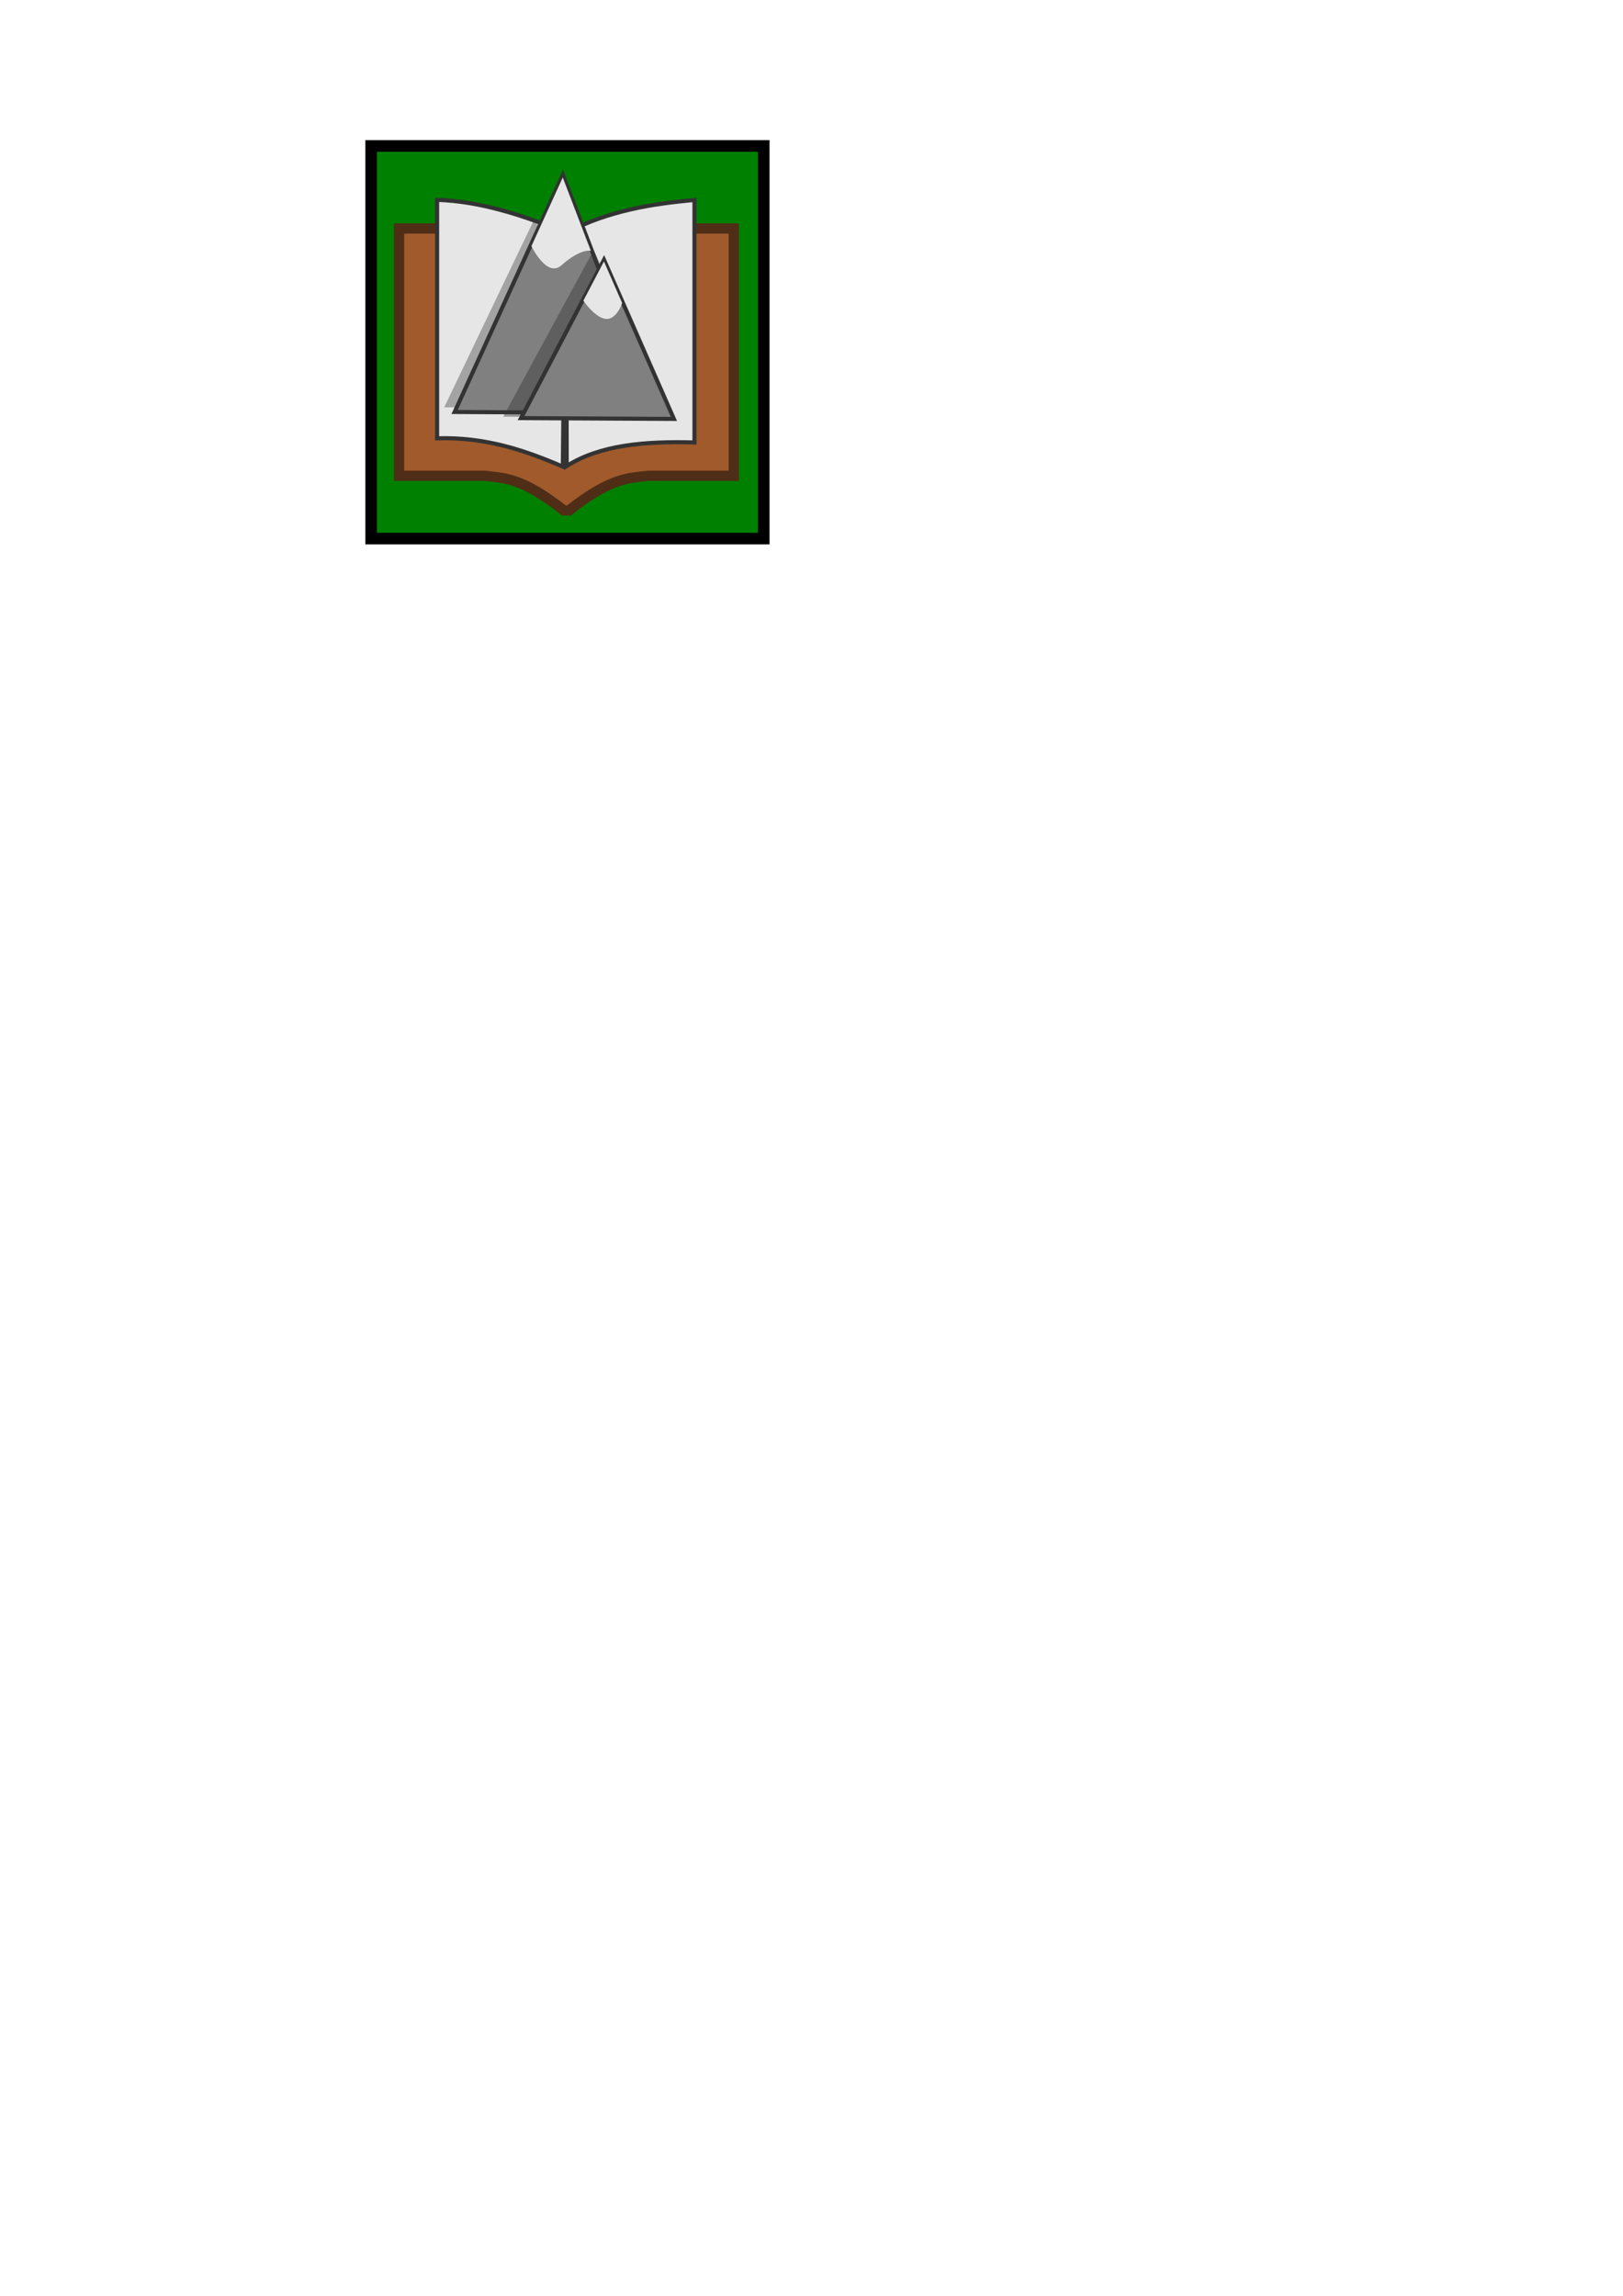<?xml version="1.0" encoding="UTF-8" standalone="no"?>
<!-- Created with Inkscape (http://www.inkscape.org/) -->

<svg
   width="210mm"
   height="297mm"
   viewBox="0 0 210 297"
   version="1.1"
   id="svg5"
   inkscape:version="1.2.1 (9c6d41e410, 2022-07-14, custom)"
   sodipodi:docname="applogo.svg"
   xmlns:inkscape="http://www.inkscape.org/namespaces/inkscape"
   xmlns:sodipodi="http://sodipodi.sourceforge.net/DTD/sodipodi-0.dtd"
   xmlns="http://www.w3.org/2000/svg"
   xmlns:svg="http://www.w3.org/2000/svg">
  <sodipodi:namedview
     id="namedview7"
     pagecolor="#ffffff"
     bordercolor="#999999"
     borderopacity="1"
     inkscape:showpageshadow="0"
     inkscape:pageopacity="0"
     inkscape:pagecheckerboard="0"
     inkscape:deskcolor="#d1d1d1"
     inkscape:document-units="px"
     showgrid="false"
     showguides="true"
     inkscape:zoom="1.8797057"
     inkscape:cx="314.94292"
     inkscape:cy="159.06746"
     inkscape:window-width="1920"
     inkscape:window-height="997"
     inkscape:window-x="0"
     inkscape:window-y="0"
     inkscape:window-maximized="1"
     inkscape:current-layer="layer2">
    <sodipodi:guide
       position="70.3,237.31"
       orientation="0,-1"
       id="guide1318"
       inkscape:locked="false" />
    <sodipodi:guide
       position="73.08,237.064"
       orientation="1,0"
       id="guide1320"
       inkscape:locked="false" />
  </sodipodi:namedview>
  <defs
     id="defs2" />
  <g
     inkscape:label="base"
     inkscape:groupmode="layer"
     id="layer1">
    <rect
       style="fill:#008000;stroke:#000000;stroke-width:1.5;stroke-linecap:round"
       id="rect111"
       width="50.8"
       height="50.8"
       x="48.022"
       y="18.877"
       inkscape:label="rect" />
  </g>
  <g
     inkscape:groupmode="layer"
     id="layer2"
     inkscape:label="book">
    <path
       style="fill:#a05a2c;stroke:#502d16;stroke-width:1.323;stroke-linecap:butt;stroke-linejoin:miter;stroke-dasharray:none;stroke-opacity:1"
       d="M 52.909,29.56 H 94.938 V 61.552 H 83.899 c -2.567,0.304 -4.829,0.185 -10.29,4.49 H 72.965 C 67.503,61.738 65.242,61.856 62.675,61.552 H 51.636 V 29.56 h 42.558"
       id="path1316"
       sodipodi:nodetypes="cccccccccc" />
    <path
       id="rect1207-3"
       style="fill:#e6e6e6;fill-opacity:1;stroke:#333333;stroke-width:0.529;stroke-linecap:round;stroke-dasharray:none"
       d="m 89.856,25.866 c -5.524,0.518 -11.047,1.357 -16.571,4.233 l 0.043,30.186 c 4.312,-2.725 10.103,-3.228 16.528,-3.047 z"
       sodipodi:nodetypes="ccccc" />
    <path
       id="rect1207"
       style="fill:#e6e6e6;fill-opacity:1;stroke:#333333;stroke-width:0.529;stroke-linecap:round;stroke-dasharray:none"
       d="m 56.559,25.856 c 5.524,0.183 11.047,1.939 16.571,4.233 L 72.824,60.366 C 67.725,58.174 62.711,56.521 56.559,56.699 Z"
       sodipodi:nodetypes="ccccc" />
  </g>
  <g
     inkscape:groupmode="layer"
     id="layer3"
     inkscape:label="mountain">
    <g
       id="g1153"
       transform="translate(18.554,-59.024)"
       style="stroke-width:0.529;stroke-dasharray:none">
      <path
         style="fill:#333333;fill-opacity:0.372;stroke:none;stroke-width:0.604;stroke-linecap:butt;stroke-linejoin:miter;stroke-dasharray:none;stroke-opacity:1"
         d="M 38.923,111.718 50.629,87.275 60.493,111.843 Z"
         id="path1322"
         sodipodi:nodetypes="cccc"
         inkscape:label="shadow" />
      <path
         style="fill:#808080;stroke:#333333;stroke-width:0.529;stroke-linecap:butt;stroke-linejoin:miter;stroke-dasharray:none;stroke-opacity:1"
         d="M 40.271,112.319 54.272,81.644 66.07,112.476 Z"
         id="path221"
         sodipodi:nodetypes="cccc"
         inkscape:label="mountain_big" />
      <path
         style="fill:#333333;fill-opacity:0.433;stroke:none;stroke-width:0.567;stroke-linecap:butt;stroke-linejoin:miter;stroke-dasharray:none;stroke-opacity:1"
         d="M 46.558,112.929 58.264,91.357 68.128,113.039 Z"
         id="path429"
         sodipodi:nodetypes="cccc"
         inkscape:label="shadow" />
      <path
         style="fill:#808080;stroke:#333333;stroke-width:0.529;stroke-linecap:butt;stroke-linejoin:miter;stroke-dasharray:none;stroke-opacity:1"
         d="M 48.864,113.113 59.598,92.631 68.643,113.218 Z"
         id="path319"
         sodipodi:nodetypes="cccc"
         inkscape:label="mountain_small" />
      <path
         style="fill:#e6e6e6;stroke:none;stroke-width:0.529;stroke-linecap:butt;stroke-linejoin:miter;stroke-dasharray:none;stroke-opacity:1"
         d="m 54.261,81.986 -4.054,8.877 c 0,0 1.99,4.152 3.87,2.49 2.548,-2.252 3.816,-1.88 3.816,-1.88 z"
         id="path1109"
         sodipodi:nodetypes="ccscc"
         inkscape:label="snow_big" />
      <path
         style="fill:#e6e6e6;stroke:none;stroke-width:0.529;stroke-linecap:butt;stroke-linejoin:miter;stroke-dasharray:none;stroke-opacity:1"
         d="m 59.591,92.848 -2.662,5.071 c 0,0 2.183,3.257 3.776,2.128 0.932,-0.661 1.231,-1.833 1.231,-1.833 z"
         id="path1146"
         sodipodi:nodetypes="ccscc"
         inkscape:label="snow_little" />
    </g>
  </g>
</svg>
